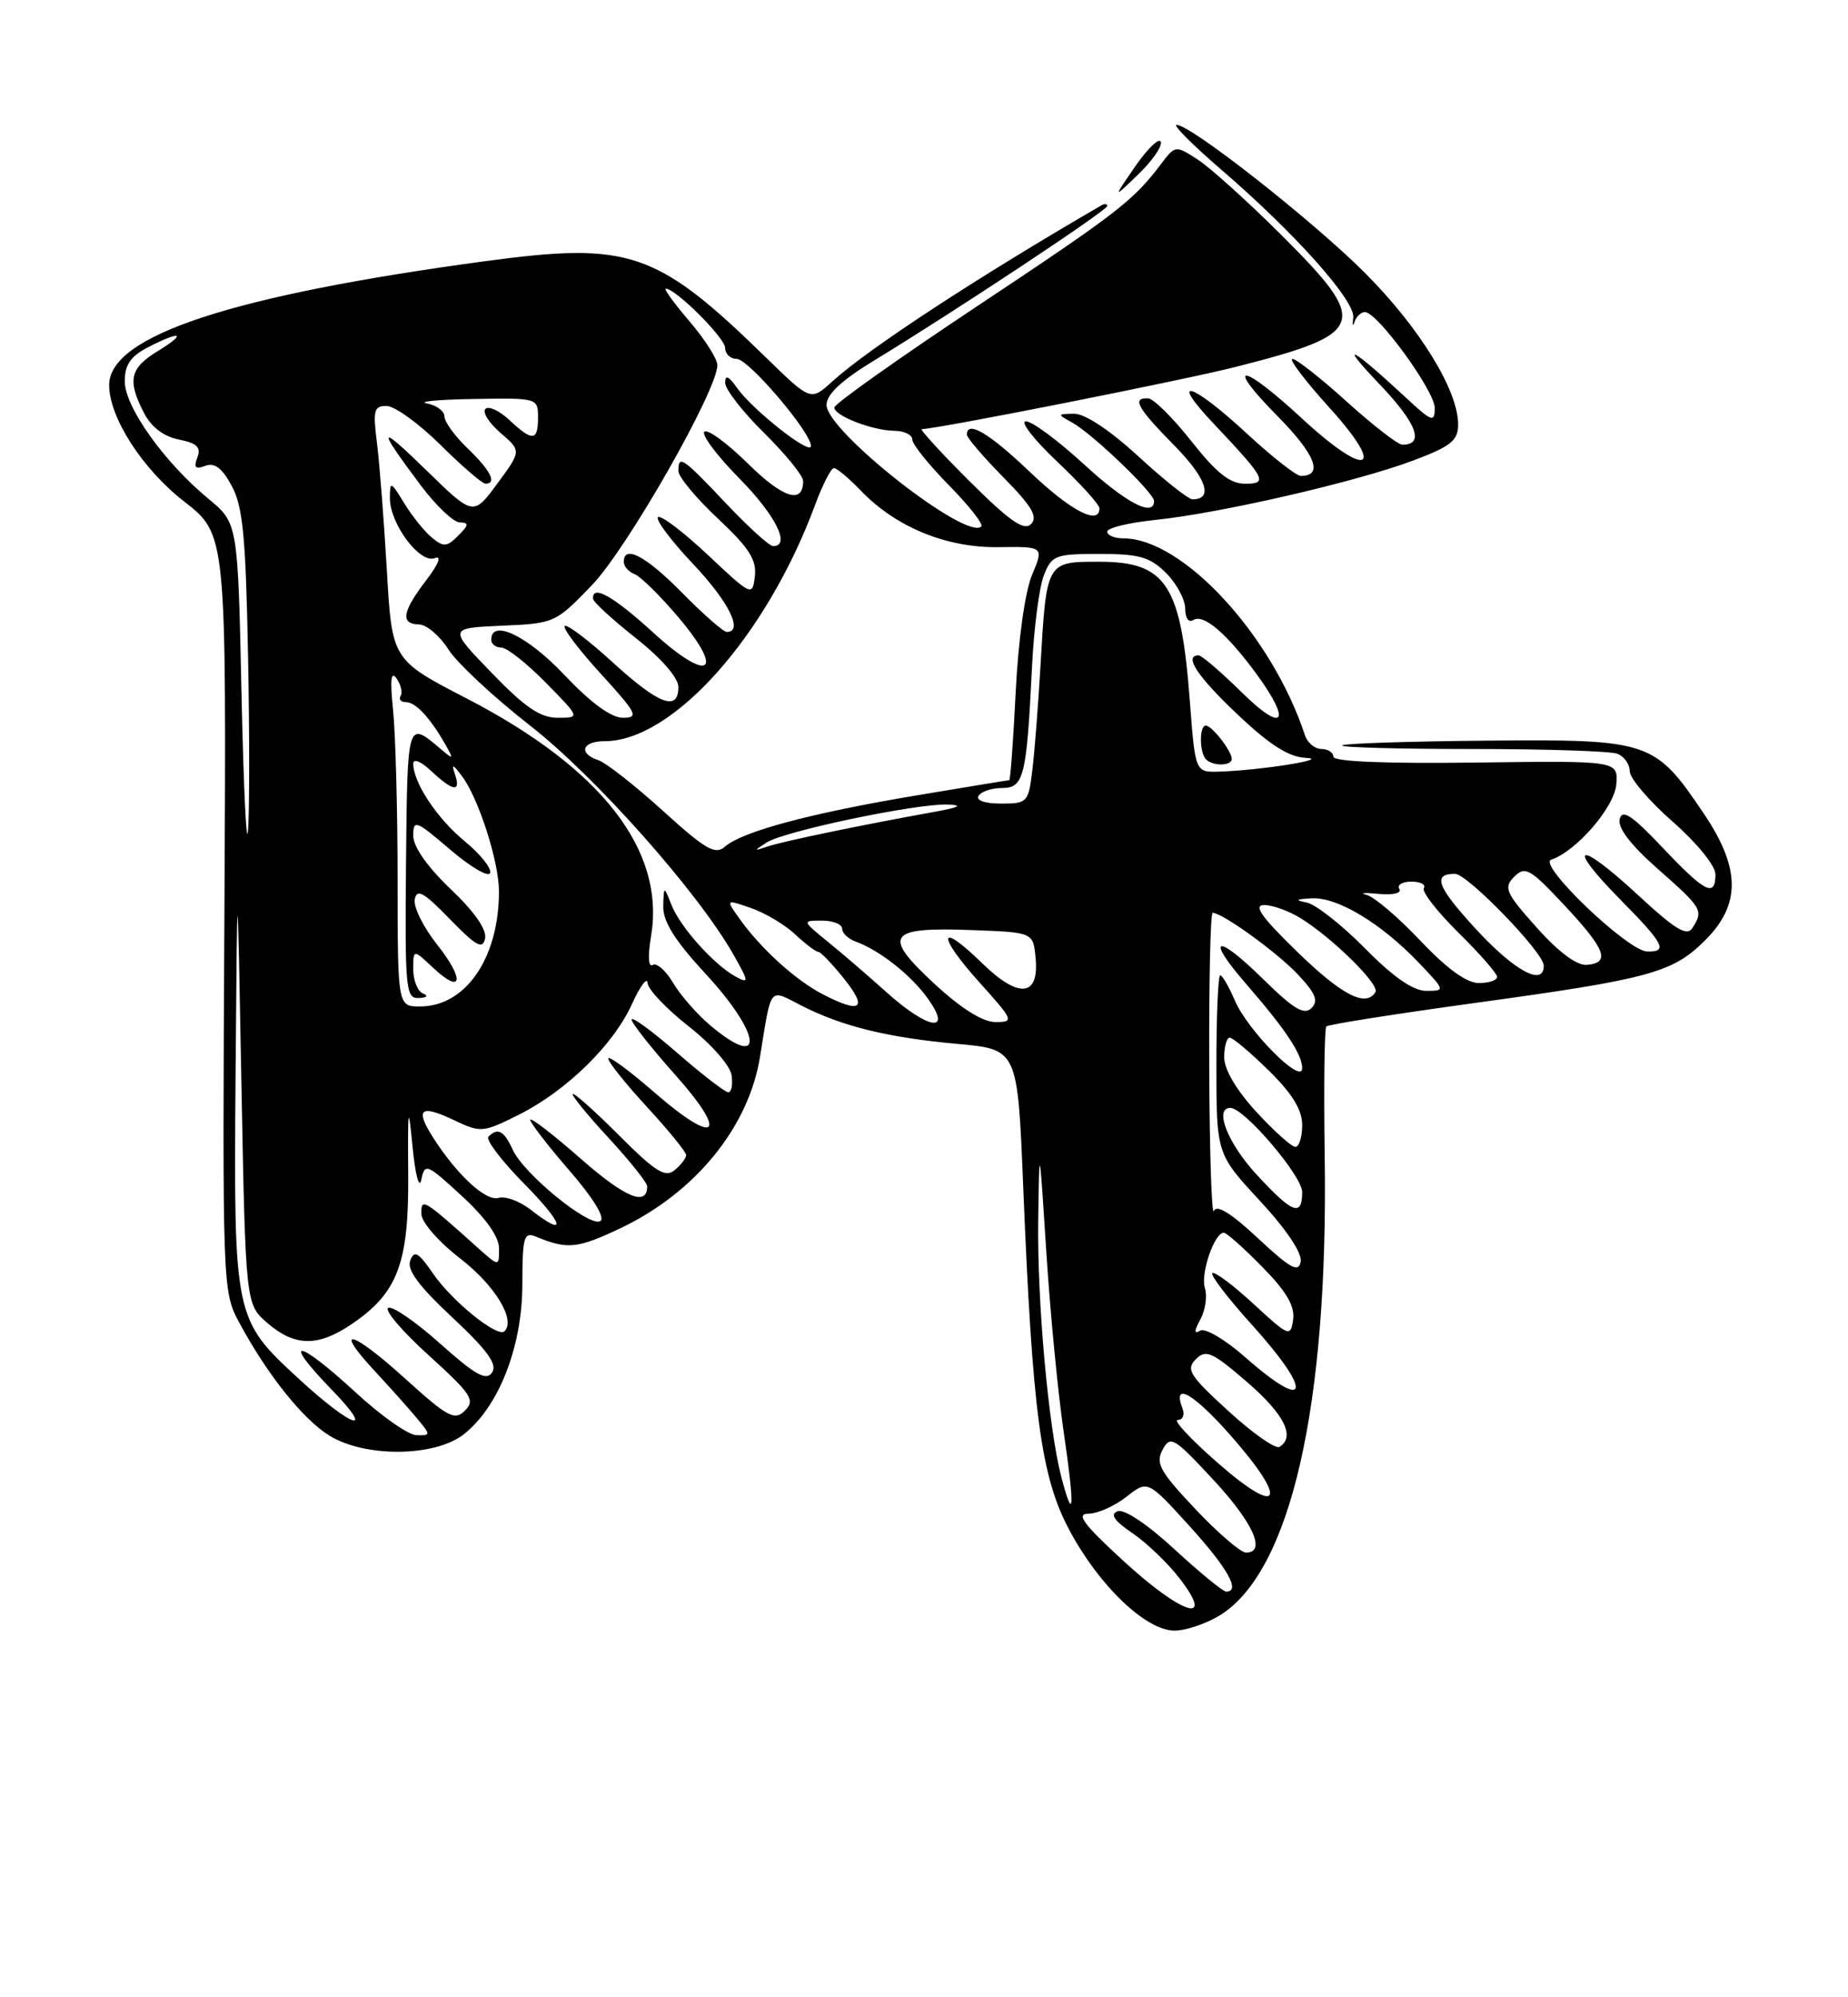 <?xml version="1.0" encoding="UTF-8" standalone="no"?>
<!DOCTYPE svg PUBLIC "-//W3C//DTD SVG 1.1//EN" "http://www.w3.org/Graphics/SVG/1.1/DTD/svg11.dtd" >
<svg xmlns="http://www.w3.org/2000/svg" xmlns:xlink="http://www.w3.org/1999/xlink" version="1.1" viewBox="0 0 237 256">
 <g >
 <path fill="currentColor"
d=" M 156.46 207.03 C 165.52 201.42 170.36 180.27 169.89 148.26 C 169.76 139.33 169.85 131.81 170.10 131.56 C 170.35 131.31 178.87 129.97 189.03 128.57 C 211.59 125.48 214.52 124.68 218.70 120.50 C 223.27 115.93 223.22 111.29 218.54 104.33 C 212.22 94.95 211.63 94.75 190.73 94.93 C 180.74 95.02 172.37 95.29 172.12 95.54 C 171.87 95.80 179.35 96.00 188.75 96.00 C 198.15 96.00 206.55 96.27 207.42 96.61 C 208.29 96.94 209.01 97.95 209.01 98.86 C 209.02 99.76 211.49 102.67 214.51 105.31 C 217.62 108.04 220.00 110.97 220.00 112.06 C 220.00 115.08 218.69 114.42 213.22 108.64 C 209.30 104.50 208.06 103.67 207.72 104.98 C 207.43 106.09 209.12 108.30 212.64 111.40 C 218.32 116.41 218.48 116.69 217.06 118.93 C 216.35 120.07 214.87 119.17 209.97 114.63 C 202.34 107.57 200.68 108.09 207.81 115.31 C 213.41 120.98 213.95 122.02 211.25 121.96 C 208.77 121.91 197.14 110.79 198.93 110.19 C 202.18 109.11 207.08 103.42 207.29 100.50 C 207.50 97.50 207.50 97.50 189.25 97.74 C 177.71 97.89 171.00 97.62 171.00 96.99 C 171.00 96.45 170.31 96.00 169.47 96.00 C 168.63 96.00 167.68 95.21 167.36 94.25 C 163.12 81.39 151.68 69.00 144.04 69.00 C 142.92 69.00 142.00 68.61 142.00 68.14 C 142.00 67.66 144.81 66.98 148.25 66.63 C 156.54 65.77 174.08 61.73 181.25 59.02 C 186.11 57.19 187.00 56.47 187.00 54.39 C 187.00 50.03 182.04 41.97 175.05 34.98 C 168.34 28.27 152.72 16.00 150.89 16.00 C 150.37 16.00 153.00 18.63 156.72 21.83 C 166.15 29.95 173.87 38.62 173.55 40.73 C 173.41 41.70 173.48 41.94 173.72 41.25 C 173.95 40.56 174.55 40.00 175.05 40.00 C 176.64 40.00 184.00 50.10 184.00 52.29 C 184.00 54.20 183.63 54.07 180.25 50.92 C 173.31 44.47 171.46 43.52 176.87 49.19 C 181.70 54.24 182.75 57.00 179.85 57.00 C 179.28 57.00 176.08 54.52 172.74 51.50 C 169.39 48.47 166.25 46.00 165.75 46.00 C 165.24 46.00 167.38 48.81 170.49 52.25 C 177.94 60.46 175.37 61.41 166.91 53.58 C 159.19 46.43 156.88 46.30 163.90 53.40 C 168.71 58.27 169.76 61.00 166.82 61.00 C 166.24 61.00 163.09 58.52 159.83 55.50 C 152.82 49.02 149.81 48.13 155.60 54.25 C 162.35 61.40 162.66 62.00 159.67 62.00 C 157.74 62.00 156.01 60.63 152.80 56.56 C 150.43 53.56 147.94 51.09 147.25 51.06 C 145.11 50.96 145.84 52.27 150.62 57.12 C 154.74 61.31 155.65 64.00 152.93 64.00 C 152.41 64.00 149.29 61.53 146.00 58.50 C 142.36 55.16 139.13 53.01 137.76 53.03 C 135.57 53.06 135.56 53.09 137.50 54.16 C 140.06 55.56 148.00 63.16 148.00 64.21 C 148.00 66.35 144.40 64.46 139.00 59.50 C 135.71 56.48 132.37 54.00 131.57 54.00 C 130.77 54.00 132.57 56.32 135.56 59.15 C 138.55 61.97 141.00 64.67 141.00 65.15 C 141.00 67.40 137.31 65.48 132.09 60.50 C 126.84 55.50 124.00 53.82 124.00 55.72 C 124.00 56.11 126.12 58.58 128.71 61.21 C 132.33 64.88 133.14 66.26 132.23 67.17 C 131.32 68.08 129.50 66.81 124.34 61.68 C 120.65 58.00 117.90 55.00 118.22 55.00 C 120.12 55.00 151.80 48.73 158.50 47.02 C 175.34 42.75 175.76 41.50 164.25 30.04 C 159.99 25.80 155.20 21.49 153.62 20.46 C 150.75 18.61 150.73 18.61 148.88 21.05 C 145.30 25.76 143.37 27.26 125.25 39.29 C 115.21 45.96 107.00 51.78 107.00 52.23 C 107.00 53.30 111.89 55.19 114.75 55.22 C 115.99 55.24 117.00 55.74 117.00 56.34 C 117.00 56.94 119.11 59.57 121.69 62.19 C 124.27 64.81 126.14 67.19 125.85 67.48 C 123.97 69.36 106.00 55.26 106.00 51.90 C 106.00 50.54 107.93 48.74 112.10 46.21 C 122.36 39.97 142.00 26.97 142.00 26.41 C 142.00 26.12 141.66 26.08 141.25 26.32 C 125.26 35.60 111.39 44.67 106.73 48.90 C 103.97 51.41 103.97 51.41 98.23 45.82 C 84.23 32.17 80.75 30.98 62.27 33.47 C 29.74 37.86 14.00 43.04 14.00 49.36 C 14.00 53.51 18.26 60.12 23.63 64.29 C 29.04 68.50 29.04 68.50 28.78 117.00 C 28.52 164.97 28.54 165.54 30.67 169.50 C 34.25 176.16 38.88 181.96 42.28 184.03 C 46.89 186.84 55.79 186.74 59.49 183.83 C 63.97 180.30 66.98 172.61 66.99 164.64 C 67.00 158.51 67.18 157.86 68.75 158.51 C 72.78 160.17 74.03 160.04 79.52 157.45 C 89.15 152.89 96.01 144.49 97.47 135.45 C 98.97 126.22 98.56 126.73 102.78 128.89 C 108.01 131.56 113.85 132.99 122.80 133.80 C 130.50 134.50 130.50 134.50 131.22 152.00 C 132.41 181.22 133.49 189.27 137.14 196.11 C 140.95 203.26 146.96 209.00 150.63 209.00 C 152.08 209.00 154.70 208.11 156.46 207.03 Z  M 148.87 18.18 C 148.67 17.60 147.20 19.01 145.60 21.31 C 142.71 25.50 142.71 25.50 145.97 22.36 C 147.77 20.63 149.07 18.75 148.87 18.18 Z  M 144.00 200.00 C 138.87 195.28 137.95 194.01 139.62 194.01 C 140.78 194.00 142.96 193.03 144.46 191.85 C 147.19 189.70 147.19 189.70 152.55 195.60 C 157.47 201.02 159.14 204.00 157.25 204.00 C 156.84 204.00 153.86 201.56 150.63 198.58 C 147.15 195.37 144.18 193.38 143.33 193.70 C 142.32 194.09 142.88 194.91 145.26 196.53 C 147.11 197.79 149.85 200.43 151.36 202.41 C 155.91 208.36 151.53 206.93 144.00 200.00 Z  M 153.30 193.42 C 148.76 188.62 148.17 187.55 149.09 185.83 C 150.10 183.95 150.53 184.21 155.58 189.64 C 160.72 195.16 162.45 199.00 159.79 199.00 C 159.12 199.00 156.20 196.49 153.30 193.42 Z  M 136.12 189.35 C 134.46 182.99 132.99 166.71 133.15 156.29 C 133.29 146.50 133.29 146.50 134.19 160.50 C 134.68 168.20 135.68 178.55 136.41 183.50 C 137.84 193.23 137.73 195.47 136.12 189.35 Z  M 156.19 187.52 C 152.71 184.48 150.40 182.00 151.04 182.00 C 151.69 182.00 151.96 181.34 151.65 180.53 C 150.30 177.00 153.04 178.56 157.89 184.06 C 165.29 192.47 164.25 194.57 156.19 187.52 Z  M 157.53 180.85 C 152.55 176.30 152.06 175.52 153.36 174.22 C 154.65 172.92 155.43 173.26 159.91 177.12 C 164.70 181.25 166.17 184.16 164.09 185.45 C 163.58 185.76 160.63 183.69 157.53 180.85 Z  M 45.59 178.45 C 38.11 171.56 35.95 171.32 42.54 178.12 C 48.33 184.09 45.15 183.02 38.27 176.68 C 30.02 169.08 29.97 168.84 30.21 137.79 C 30.43 110.50 30.43 110.50 30.96 138.84 C 31.50 167.18 31.50 167.18 34.31 169.59 C 37.81 172.60 40.76 172.64 45.05 169.75 C 51.00 165.74 52.44 161.95 52.35 150.54 C 52.29 141.80 52.36 141.34 52.91 147.00 C 53.26 150.58 53.76 152.47 54.03 151.22 C 54.48 149.04 54.71 149.13 59.25 153.31 C 62.32 156.14 64.00 158.51 64.00 160.03 C 64.00 162.37 64.00 162.37 61.25 159.91 C 54.26 153.64 54.00 153.48 54.04 155.60 C 54.07 156.67 56.25 159.17 59.04 161.32 C 63.48 164.75 66.17 169.17 64.70 170.63 C 63.82 171.51 57.95 166.77 55.51 163.20 C 53.66 160.51 53.13 160.21 52.61 161.57 C 52.16 162.75 53.71 164.85 58.01 168.86 C 62.50 173.06 63.81 174.86 63.11 175.91 C 62.37 177.03 61.01 176.28 56.43 172.20 C 53.27 169.38 50.28 167.33 49.78 167.64 C 49.28 167.94 51.63 170.69 55.01 173.74 C 60.46 178.68 60.97 179.46 59.64 180.79 C 58.30 182.13 57.44 181.66 51.90 176.65 C 45.04 170.44 42.62 169.88 48.10 175.77 C 50.00 177.82 52.41 180.51 53.44 181.75 C 55.27 183.95 55.27 184.00 53.40 183.95 C 52.36 183.93 48.84 181.46 45.59 178.45 Z  M 159.66 173.93 C 157.12 171.69 154.53 170.17 153.92 170.55 C 153.12 171.04 153.13 170.62 153.96 169.08 C 154.59 167.90 154.85 166.09 154.52 165.08 C 153.94 163.24 155.74 158.00 156.95 158.00 C 157.30 158.00 159.52 159.97 161.88 162.38 C 164.98 165.53 166.08 167.41 165.84 169.13 C 165.51 171.41 165.32 171.33 160.73 167.10 C 158.11 164.69 155.74 162.92 155.48 163.19 C 155.22 163.45 157.48 166.40 160.50 169.74 C 168.47 178.54 167.93 181.21 159.66 173.93 Z  M 161.33 158.71 C 157.91 155.51 156.02 154.34 155.68 155.21 C 155.39 155.92 155.12 147.61 155.08 136.75 C 155.04 125.89 155.23 117.00 155.52 117.00 C 156.77 117.00 163.76 122.05 166.44 124.89 C 168.73 127.32 169.12 128.28 168.19 129.21 C 167.25 130.15 165.88 129.32 162.02 125.52 C 155.99 119.58 154.49 119.98 159.80 126.10 C 164.88 131.95 167.00 135.13 167.00 136.92 C 167.00 139.12 160.03 132.12 158.37 128.25 C 157.60 126.46 156.75 125.00 156.49 125.00 C 156.22 125.00 156.00 130.15 156.00 136.44 C 156.00 147.89 156.00 147.89 161.58 153.91 C 164.99 157.59 167.02 160.63 166.81 161.72 C 166.53 163.16 165.49 162.59 161.33 158.71 Z  M 68.00 155.01 C 66.62 153.94 64.80 153.28 63.94 153.54 C 62.32 154.03 58.56 150.55 55.49 145.72 C 53.20 142.10 53.94 141.53 58.26 143.59 C 61.65 145.20 61.93 145.18 66.51 142.89 C 72.64 139.83 78.67 133.93 81.06 128.67 C 82.10 126.38 83.00 125.17 83.05 126.00 C 83.11 126.83 85.48 129.32 88.32 131.55 C 91.21 133.81 93.64 136.57 93.82 137.80 C 94.00 139.01 93.81 140.00 93.40 140.00 C 92.99 140.00 90.03 137.72 86.83 134.93 C 83.62 132.14 81.00 130.23 81.00 130.68 C 81.01 131.13 83.49 134.28 86.52 137.68 C 93.54 145.54 91.94 146.99 83.94 140.03 C 80.67 137.19 78.00 135.23 78.01 135.68 C 78.01 136.13 80.26 138.94 83.01 141.92 C 85.75 144.90 88.00 147.66 88.00 148.05 C 88.00 148.44 87.34 149.30 86.53 149.97 C 85.32 150.98 84.08 150.21 79.42 145.55 C 76.31 142.44 73.62 140.04 73.45 140.22 C 73.28 140.39 75.35 142.94 78.07 145.87 C 80.78 148.81 83.00 151.59 83.00 152.05 C 83.00 154.69 80.17 153.51 74.46 148.50 C 70.91 145.38 68.00 143.15 68.00 143.53 C 68.00 143.91 70.26 146.84 73.03 150.04 C 76.09 153.56 77.64 156.10 76.99 156.51 C 75.62 157.35 67.18 150.49 65.76 147.37 C 64.65 144.93 63.84 144.49 62.64 145.69 C 62.26 146.07 64.31 148.77 67.19 151.69 C 72.38 156.95 72.82 158.77 68.00 155.01 Z  M 161.13 150.52 C 157.44 146.52 155.67 142.00 157.79 142.00 C 159.56 142.00 167.00 150.71 167.00 152.79 C 167.00 156.02 165.75 155.54 161.13 150.52 Z  M 161.13 142.52 C 158.57 139.74 157.00 137.09 157.00 135.52 C 157.00 134.14 157.32 133.00 157.71 133.00 C 158.10 133.00 160.35 134.89 162.71 137.21 C 165.73 140.17 167.00 142.24 167.00 144.21 C 167.00 145.74 166.61 147.00 166.13 147.00 C 165.65 147.00 163.40 144.99 161.13 142.52 Z  M 91.08 131.42 C 89.40 130.00 87.25 127.55 86.32 125.97 C 85.39 124.40 84.22 123.37 83.71 123.68 C 83.15 124.02 83.07 122.56 83.49 120.03 C 85.35 109.03 77.21 98.51 59.86 89.53 C 50.27 84.57 50.27 84.57 49.61 73.03 C 49.24 66.69 48.67 59.36 48.34 56.75 C 47.81 52.55 47.96 52.00 49.62 52.04 C 50.65 52.07 53.75 54.31 56.50 57.03 C 59.25 59.76 61.84 61.99 62.25 61.99 C 63.78 62.01 62.92 60.30 60.00 57.50 C 58.35 55.92 57.00 54.07 57.00 53.38 C 57.00 52.70 55.99 51.94 54.75 51.71 C 53.51 51.47 56.21 51.21 60.75 51.14 C 68.92 51.00 69.00 51.02 69.00 53.50 C 69.00 56.56 68.30 56.63 65.32 53.83 C 64.05 52.64 62.67 52.00 62.25 52.41 C 61.84 52.83 62.71 54.21 64.18 55.48 C 66.87 57.79 66.87 57.79 63.79 61.97 C 60.71 66.15 60.71 66.15 54.73 60.33 C 48.42 54.18 48.26 54.61 54.00 62.26 C 55.92 64.82 58.16 66.94 58.96 66.96 C 60.17 66.99 60.14 67.29 58.76 68.66 C 57.32 70.11 56.88 70.14 55.39 68.91 C 54.45 68.14 52.85 66.15 51.84 64.50 C 50.10 61.66 50.01 61.62 50.00 63.85 C 50.00 67.13 53.84 72.28 55.75 71.54 C 56.69 71.18 56.26 72.28 54.63 74.41 C 51.56 78.44 51.32 79.98 53.75 80.04 C 54.71 80.06 56.40 81.50 57.50 83.23 C 58.60 84.97 63.32 89.36 67.98 93.00 C 76.34 99.51 89.53 114.36 94.06 122.35 C 96.05 125.86 96.08 126.11 94.37 125.19 C 91.59 123.68 87.25 118.85 86.12 116.00 C 85.13 113.50 85.13 113.50 85.06 116.19 C 85.02 118.12 86.56 120.57 90.50 124.83 C 97.71 132.62 98.13 137.35 91.08 131.42 Z  M 113.73 127.21 C 111.40 125.12 108.00 122.19 106.17 120.71 C 102.85 118.00 102.85 118.00 105.42 118.00 C 106.84 118.00 108.00 118.46 108.00 119.03 C 108.00 119.60 108.79 120.35 109.75 120.69 C 112.83 121.81 116.86 124.99 119.03 128.04 C 122.18 132.46 119.04 131.97 113.73 127.21 Z  M 119.82 126.08 C 113.09 119.86 113.82 118.80 124.59 119.21 C 132.50 119.50 132.50 119.50 132.81 122.76 C 133.30 127.78 130.66 128.05 125.95 123.45 C 120.36 117.99 120.08 119.76 125.56 125.86 C 130.01 130.80 130.09 131.00 127.66 131.00 C 126.03 131.00 123.27 129.27 119.82 126.08 Z  M 50.99 112.75 C 50.99 103.81 50.72 94.03 50.41 91.00 C 50.01 87.13 50.14 85.93 50.85 86.95 C 51.41 87.75 51.65 88.76 51.38 89.20 C 51.10 89.64 51.42 90.00 52.08 90.00 C 53.32 90.00 55.21 92.05 57.16 95.50 C 58.22 97.38 58.18 97.41 56.40 95.90 C 52.23 92.39 52.25 92.34 52.07 110.52 C 51.92 126.77 52.03 127.99 53.70 127.92 C 54.75 127.88 54.98 127.63 54.25 127.34 C 53.56 127.06 53.00 125.67 53.00 124.24 C 53.00 121.65 53.00 121.65 55.50 124.00 C 59.29 127.56 59.66 125.62 56.05 121.06 C 54.29 118.84 53.00 116.23 53.19 115.27 C 53.46 113.86 54.36 114.37 57.68 117.79 C 61.07 121.28 61.91 121.74 62.21 120.29 C 62.45 119.15 60.83 116.83 57.79 113.95 C 54.81 111.11 53.00 108.54 53.00 107.12 C 53.00 105.00 53.33 105.13 57.75 108.91 C 60.36 111.14 62.66 112.48 62.86 111.89 C 63.06 111.30 61.59 109.46 59.59 107.82 C 56.03 104.88 53.00 100.31 53.00 97.88 C 53.00 97.18 54.01 97.60 55.31 98.83 C 58.11 101.45 59.14 101.60 58.35 99.25 C 57.87 97.85 58.06 97.90 59.26 99.50 C 61.39 102.34 64.00 110.49 63.99 114.28 C 63.98 122.81 59.72 129.00 53.87 129.00 C 51.00 129.00 51.00 129.00 50.99 112.75 Z  M 105.50 127.43 C 102.05 125.64 97.66 121.67 94.93 117.88 C 93.04 115.25 93.04 115.25 96.30 116.38 C 98.09 116.99 100.64 118.51 101.97 119.75 C 103.29 120.99 104.63 122.00 104.94 122.00 C 105.25 122.00 106.76 123.58 108.29 125.50 C 111.33 129.31 110.38 129.96 105.50 127.43 Z  M 166.35 121.98 C 161.76 117.52 160.69 116.00 162.13 116.00 C 163.20 116.00 165.29 116.76 166.79 117.68 C 170.91 120.23 176.98 126.22 176.40 127.16 C 175.17 129.15 172.10 127.57 166.35 121.98 Z  M 175.05 121.55 C 172.09 118.55 168.73 115.91 167.58 115.68 C 166.01 115.37 166.18 115.24 168.27 115.14 C 171.54 114.98 177.14 118.35 181.95 123.39 C 185.37 126.97 185.37 127.00 182.91 127.00 C 181.23 127.00 178.69 125.24 175.05 121.55 Z  M 182.16 120.57 C 179.33 117.58 176.23 114.94 175.26 114.70 C 174.29 114.45 174.97 114.39 176.77 114.57 C 178.64 114.75 179.79 114.48 179.46 113.94 C 179.14 113.42 179.84 113.00 181.00 113.00 C 182.16 113.00 182.89 113.37 182.60 113.83 C 182.32 114.29 184.32 116.86 187.04 119.54 C 189.77 122.23 192.00 124.78 192.00 125.21 C 192.00 125.65 190.94 126.00 189.65 126.00 C 188.09 126.00 185.54 124.15 182.16 120.57 Z  M 189.25 119.05 C 184.29 113.65 183.67 112.00 186.60 112.00 C 188.19 112.00 197.95 122.07 197.98 123.75 C 198.03 126.51 194.22 124.46 189.25 119.05 Z  M 197.07 118.88 C 193.07 114.40 192.80 113.78 194.20 112.37 C 195.60 110.97 196.22 111.32 200.63 116.03 C 205.93 121.70 206.57 123.41 203.50 123.67 C 202.23 123.78 199.88 122.03 197.07 118.88 Z  M 30.97 88.77 C 30.50 67.04 30.50 67.04 26.72 63.92 C 21.08 59.27 16.00 52.15 16.00 48.88 C 16.00 46.76 16.74 45.67 18.95 44.53 C 23.19 42.33 24.08 42.65 20.25 44.99 C 16.65 47.18 16.30 48.74 18.46 52.92 C 19.39 54.73 20.99 55.95 22.94 56.34 C 25.27 56.80 25.81 57.33 25.31 58.64 C 24.81 59.94 25.05 60.19 26.32 59.71 C 27.51 59.25 28.48 59.98 29.72 62.28 C 31.15 64.93 31.52 68.79 31.81 84.00 C 32.01 94.17 32.00 104.30 31.80 106.50 C 31.60 108.70 31.23 100.72 30.97 88.77 Z  M 85.00 103.91 C 81.42 100.67 77.71 97.76 76.75 97.44 C 74.13 96.58 74.64 95.00 77.54 95.00 C 86.30 95.00 98.31 81.52 104.52 64.75 C 105.48 62.14 106.58 60.00 106.95 60.00 C 107.32 60.00 108.85 61.28 110.35 62.84 C 114.86 67.55 121.34 70.22 128.01 70.13 C 133.88 70.05 133.88 70.05 132.35 73.71 C 131.45 75.87 130.59 82.03 130.26 88.69 C 129.95 94.91 129.58 100.00 129.43 100.00 C 129.28 100.00 123.81 100.90 117.29 101.99 C 103.92 104.24 95.22 106.57 93.00 108.50 C 91.73 109.61 90.52 108.92 85.00 103.91 Z  M 98.33 107.98 C 100.61 106.52 117.45 102.99 121.50 103.12 C 123.62 103.19 123.04 103.49 119.50 104.12 C 110.34 105.77 100.52 107.81 98.50 108.48 C 96.63 109.11 96.62 109.07 98.33 107.98 Z  M 125.50 102.00 C 125.84 101.45 127.20 101.00 128.51 101.00 C 131.31 101.00 131.66 99.58 132.35 85.50 C 132.59 80.55 133.27 75.26 133.87 73.75 C 134.88 71.17 135.33 71.00 141.02 71.00 C 146.13 71.00 147.48 71.39 149.55 73.45 C 150.90 74.80 152.00 76.86 152.00 78.01 C 152.00 79.25 152.44 79.85 153.06 79.46 C 154.37 78.66 157.36 81.23 161.15 86.40 C 165.73 92.67 164.60 94.02 159.22 88.71 C 156.58 86.12 154.11 84.00 153.72 84.00 C 151.77 84.00 153.54 86.69 158.73 91.59 C 162.85 95.49 165.29 97.04 167.48 97.14 C 170.75 97.29 161.70 98.73 156.39 98.90 C 153.29 99.00 153.29 99.00 152.60 89.96 C 151.47 74.90 149.59 72.00 140.96 72.00 C 134.17 72.00 134.21 71.93 133.43 85.50 C 133.14 90.45 132.68 96.41 132.39 98.75 C 131.90 102.84 131.75 103.00 128.38 103.00 C 126.30 103.00 125.13 102.59 125.50 102.00 Z  M 157.97 97.25 C 157.92 96.20 155.42 93.00 154.64 93.00 C 153.79 93.00 153.81 96.48 154.67 97.33 C 155.57 98.24 158.01 98.18 157.97 97.25 Z  M 63.06 86.25 C 57.50 80.50 57.50 80.50 64.35 80.20 C 71.12 79.91 71.26 79.84 75.95 74.96 C 80.47 70.24 92.00 50.02 92.00 46.80 C 92.00 46.01 90.39 43.48 88.42 41.18 C 86.45 38.88 85.09 37.00 85.39 37.00 C 86.66 37.00 93.00 43.33 93.00 44.60 C 93.00 45.37 93.66 46.00 94.48 46.00 C 95.99 46.00 104.00 55.39 104.00 57.17 C 104.00 58.44 96.48 52.52 94.50 49.69 C 93.44 48.18 93.00 48.00 93.00 49.07 C 93.00 49.90 95.25 52.79 98.00 55.50 C 100.75 58.21 103.00 60.98 103.00 61.65 C 103.00 64.68 100.44 63.87 95.93 59.43 C 93.24 56.78 90.72 54.94 90.33 55.34 C 89.94 55.73 91.95 58.41 94.81 61.31 C 99.47 66.03 101.45 70.00 99.15 70.00 C 98.67 70.00 95.95 67.53 93.09 64.50 C 87.52 58.61 87.00 58.26 87.00 60.36 C 87.00 61.11 89.28 63.86 92.06 66.46 C 96.05 70.19 97.05 71.75 96.81 73.84 C 96.50 76.46 96.42 76.43 90.74 71.09 C 87.57 68.12 84.71 65.96 84.38 66.29 C 84.05 66.62 86.08 69.32 88.89 72.29 C 93.46 77.12 95.39 81.00 93.21 81.00 C 92.78 81.00 90.21 78.75 87.50 76.00 C 82.82 71.25 80.00 69.76 80.00 72.03 C 80.00 72.60 80.63 73.30 81.40 73.60 C 82.17 73.90 84.70 76.39 87.03 79.15 C 93.08 86.32 90.91 87.59 83.75 81.06 C 78.66 76.41 75.92 74.87 76.06 76.75 C 76.09 77.16 78.56 79.43 81.56 81.80 C 84.82 84.38 87.00 86.88 87.00 88.05 C 87.00 91.25 84.49 90.30 78.55 84.87 C 75.46 82.05 72.70 79.96 72.42 80.24 C 72.15 80.52 74.23 83.28 77.06 86.37 C 81.69 91.44 81.97 92.00 79.89 92.00 C 78.38 92.00 75.76 90.08 72.37 86.50 C 67.64 81.49 63.00 79.27 63.00 82.00 C 63.00 82.55 63.58 83.00 64.29 83.00 C 65.00 83.00 67.57 85.03 70.00 87.50 C 74.42 92.00 74.42 92.00 71.51 92.00 C 69.29 92.00 67.31 90.65 63.06 86.25 Z "/>
</g>
</svg>